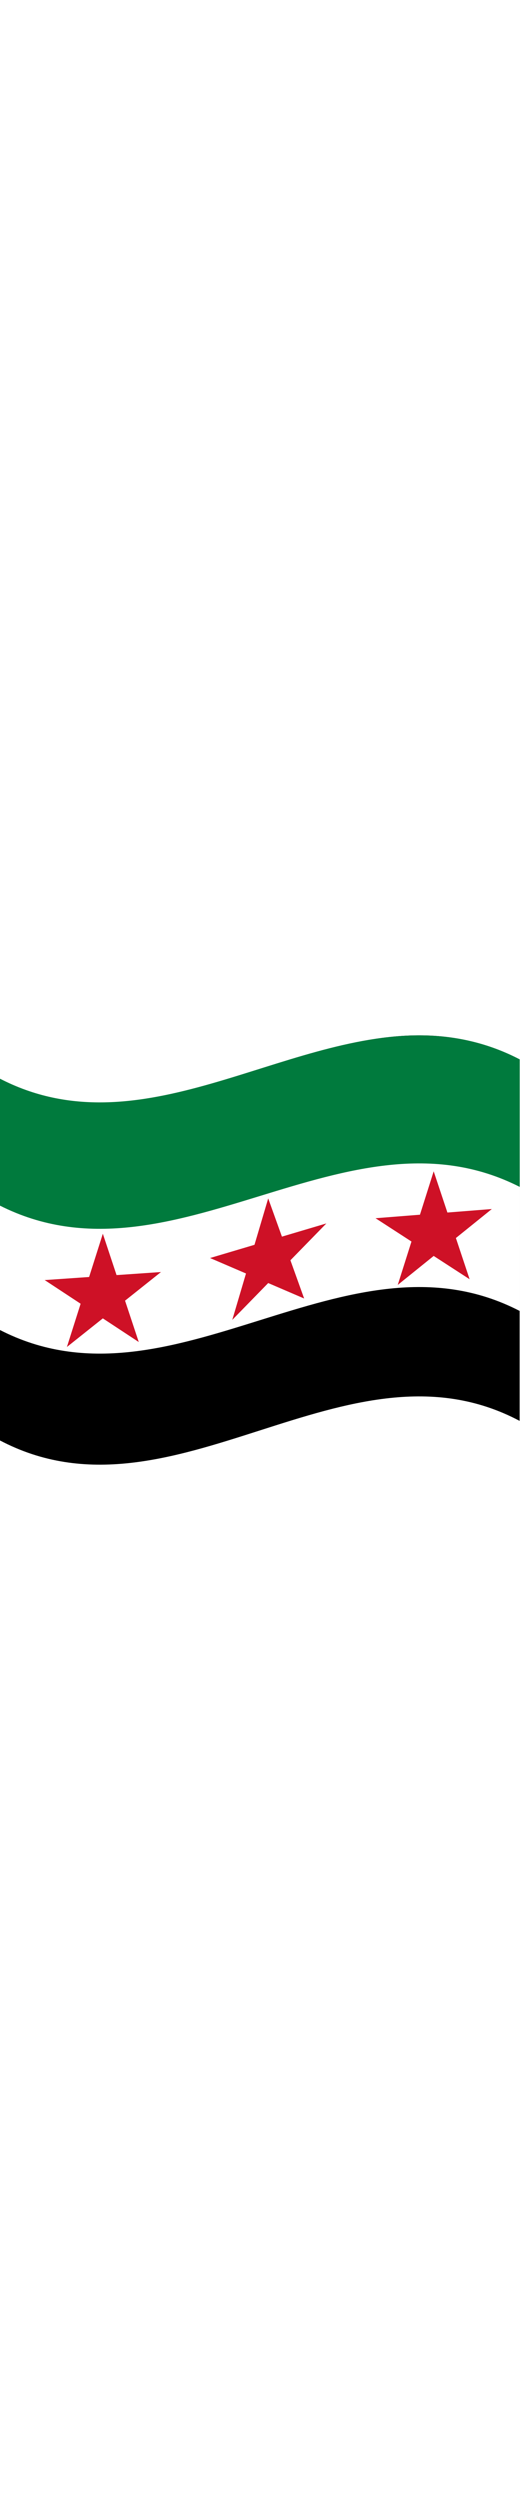 <svg version="1.0" width="10pt" height="48pt" viewBox="0 0 240.677 198.406" id="svg2" xmlns="http://www.w3.org/2000/svg" xmlns:xlink="http://www.w3.org/1999/xlink">
  <g id="g2200" transform="matrix(1, 0, 0, 1, -7.871, -28.763)">
    <path d="M 248.233,37.567 C 248.233,39.421 233.341,27.362 210.923,26.513 C 188.507,24.161 158.568,33.019 128.471,41.939 C 98.374,50.839 68.122,59.83 45.082,57.499 C 22.042,56.646 6.215,44.472 4.967,45.1 C 4.967,49.976 4.967,212.163 4.967,217.041 C 6.202,216.239 21.874,228.522 44.765,229.436 C 67.655,231.835 97.764,222.867 127.872,213.929 C 157.982,204.999 188.091,196.072 210.98,198.491 C 233.871,199.424 249.543,211.702 250.777,210.9 C 250.777,206.023 250.777,43.835 250.777,38.959 C 249.503,38.237 248.233,37.567 248.233,37.567 z" style="fill:url(#linearGradient2192);fill-opacity:1" id="path30"></path>
    <polyline id="polyline3117" points="0,256 0,0 256,0 256,256 " style="fill:none"></polyline>
    <path d="M 248.36,206.93 C 168.12,164.478 87.881,258.306 7.642,215.857 C 7.642,160.242 7.642,104.626 7.642,49.011 C 87.881,91.461 168.121,-2.368 248.36,40.084 C 248.36,95.7 248.36,151.315 248.36,206.93 z " style="fill:#000000;fill-opacity:1" id="path5190"></path>
    <path d="M 203.2,86.133 C 138.005,85.371 72.794,141.354 7.6,106.533 C 7.6,112.05 7.6,117.55 7.6,123.067 C 7.6,131.921 7.6,140.746 7.6,149.6 C 7.6,154.663 7.6,159.737 7.6,164.8 C 87.839,206.254 168.161,114.675 248.4,156.133 C 248.4,150.981 248.4,145.819 248.4,140.667 C 248.4,131.929 248.4,123.138 248.4,114.4 C 248.4,108.767 248.4,103.1 248.4,97.467 C 233.355,89.431 218.245,86.309 203.2,86.133 z " style="fill:#ffffff;fill-opacity:1" id="path9462"></path>
    <path d="M 203.2,28.8 C 138.005,28.06 72.794,82.496 7.6,48.667 C 7.6,54.58 7.6,60.487 7.6,66.4 C 7.6,74.448 7.6,82.486 7.6,90.533 C 7.6,96.135 7.6,101.732 7.6,107.333 C 87.839,148.036 168.161,58.095 248.4,98.8 C 248.4,93.11 248.4,87.424 248.4,81.733 C 248.4,73.775 248.4,65.825 248.4,57.867 C 248.4,51.864 248.4,45.869 248.4,39.867 C 233.355,32.059 218.245,28.971 203.2,28.8 z " style="fill:#007a3d;fill-opacity:1" id="path9466"></path>
    <g id="g3038" transform="matrix(1, -0.297, 0, 1, 3.759, 37.681)">
      <path style="fill:#ce1126" d="m 128.25,104.533 16.635,51.2 -43.552,-31.643 53.834,0 -43.552,31.643 16.635,-51.2 z" id="1"></path>
    </g>
    <use transform="matrix(1, -0.079, 0, 1, 80.348, -2.804)" id="use13" width="744.094" height="1052.362" xlink:href="#1"></use>
    <use transform="matrix(1, -0.069, 0, 1, -72.783, 24.762)" id="use15" width="744.094" height="1052.362" xlink:href="#1"></use>
    <path d="M 248.36,206.96 C 168.12,164.508 87.88,258.337 7.64,215.885 C 7.64,160.271 7.64,104.655 7.64,49.04 C 87.88,91.49 168.12,-2.338 248.36,40.115 C 248.36,95.73 248.36,151.345 248.36,206.96 z " style="fill:url(#linearGradient2198)" id="path3186"></path>
  </g>
</svg>